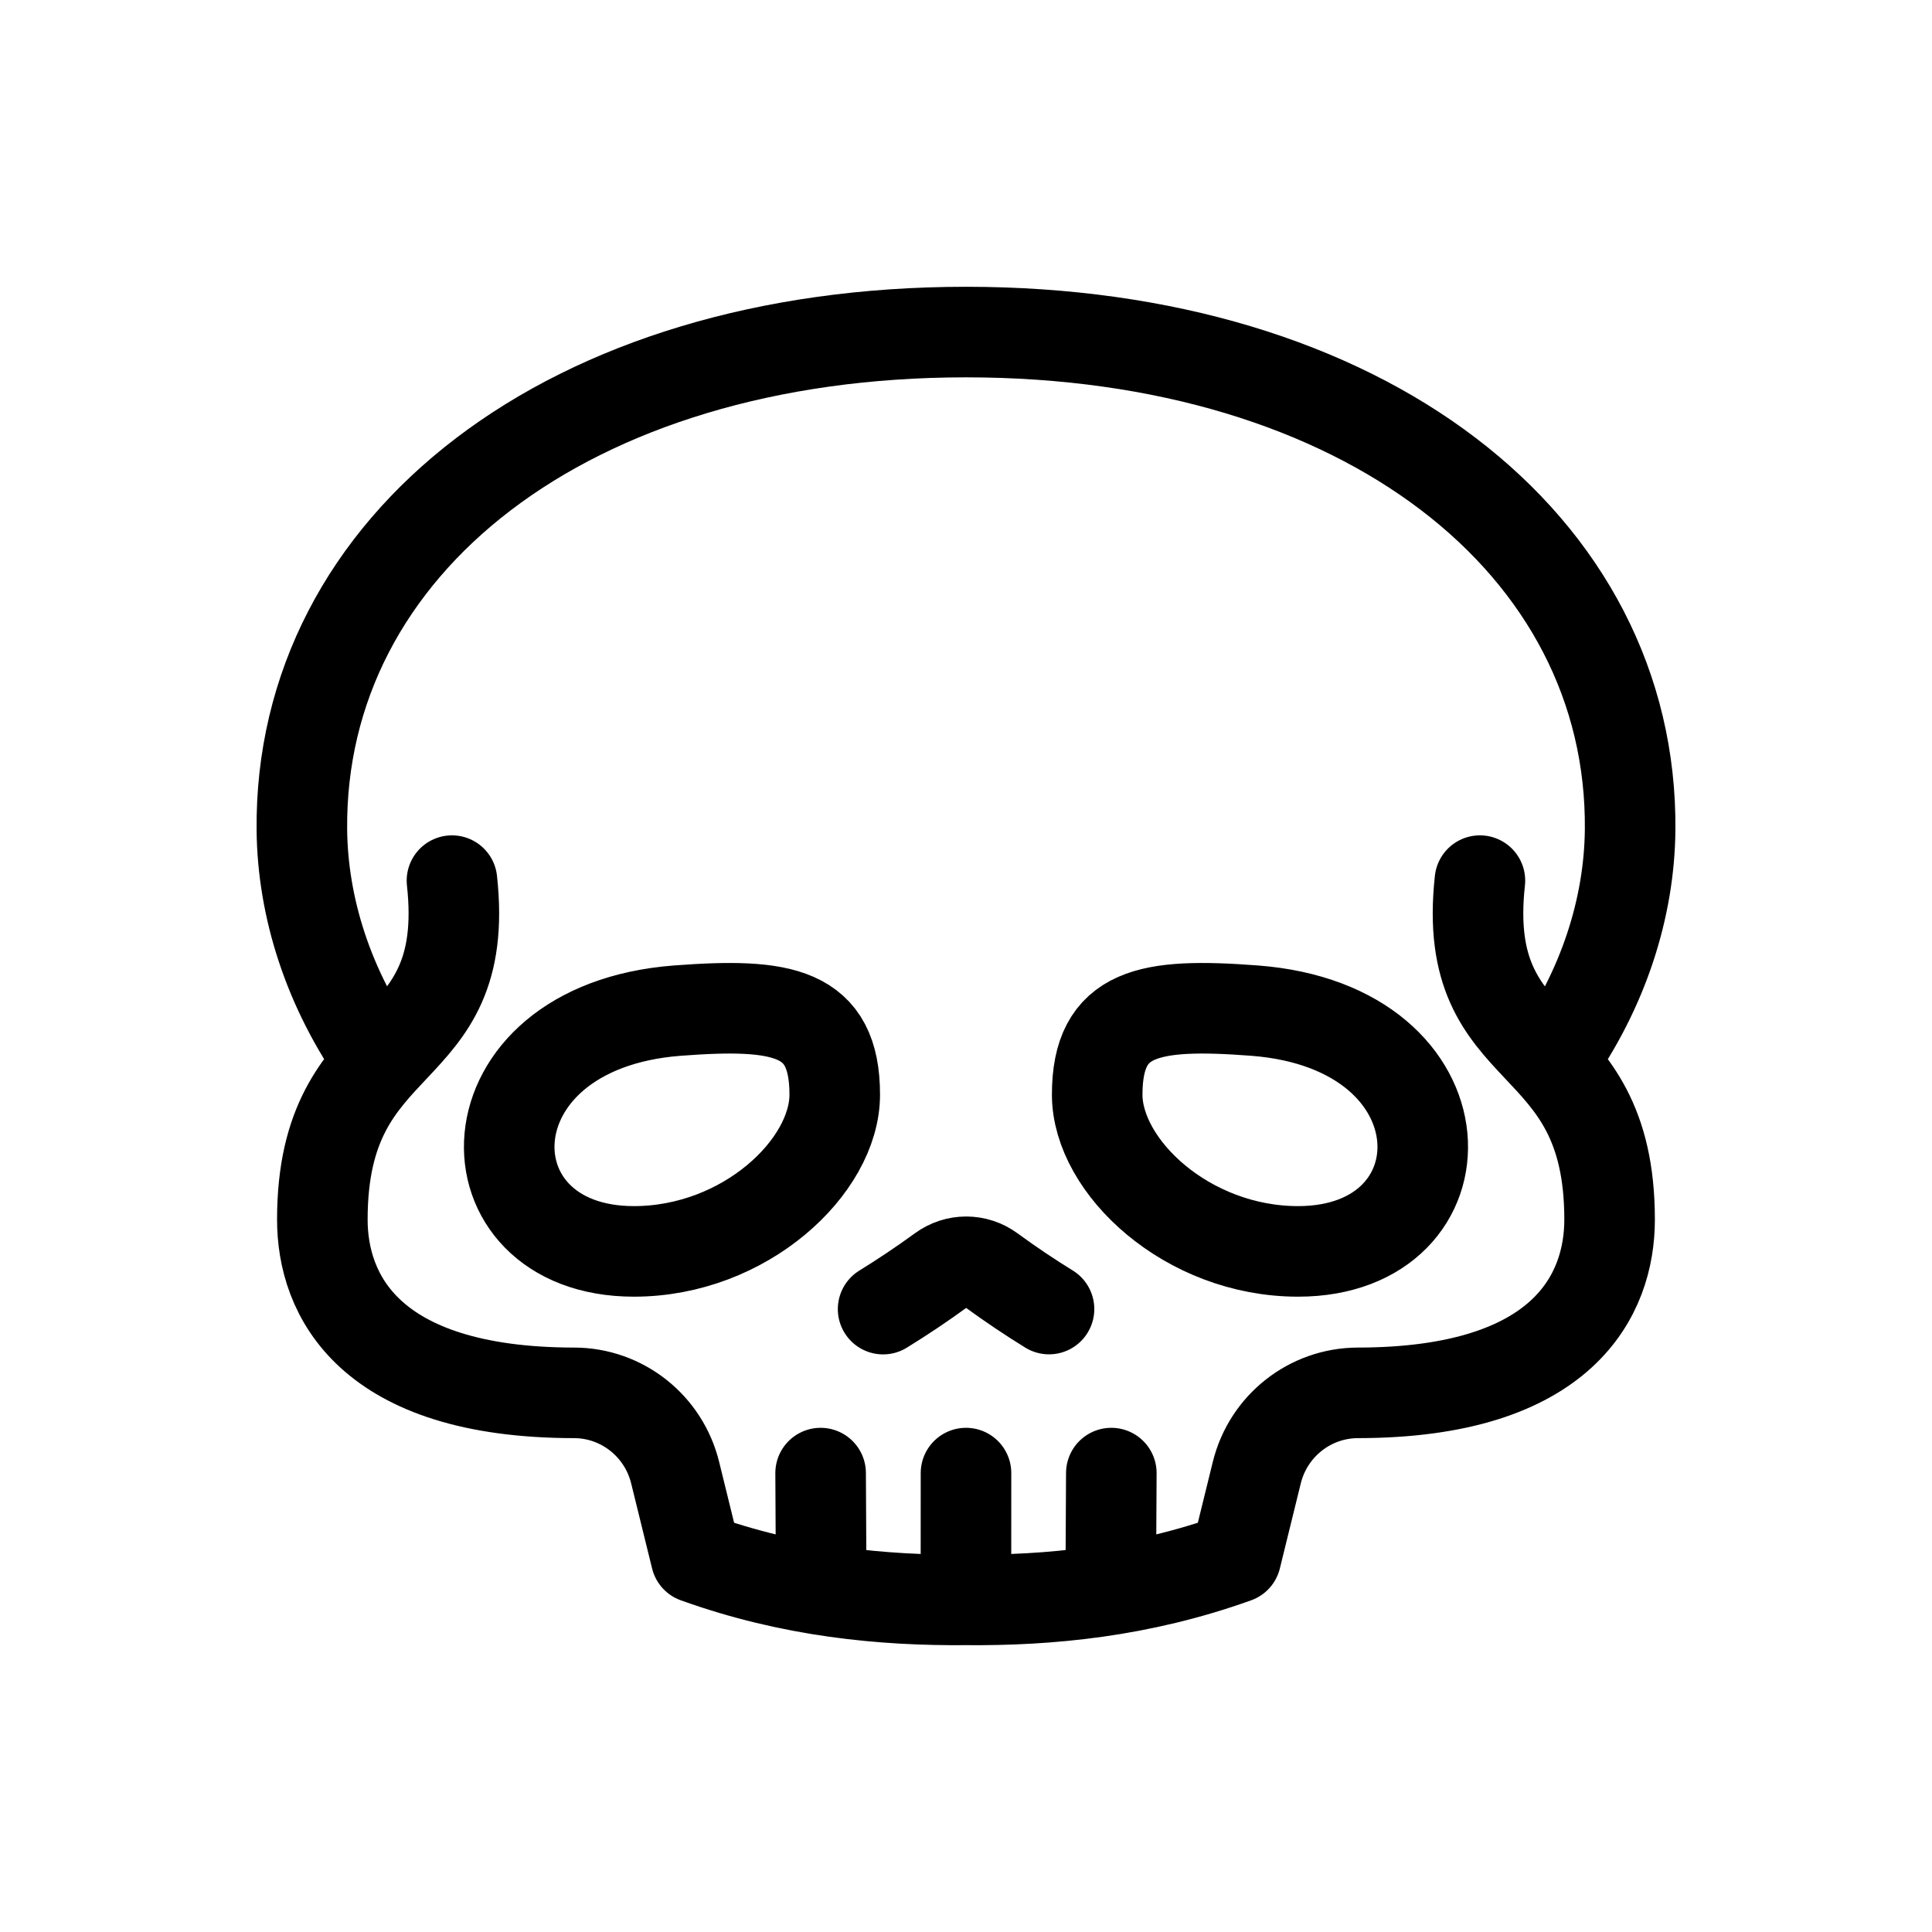 <svg width="32" height="32" viewBox="0 0 32 32" fill="none" xmlns="http://www.w3.org/2000/svg">
<g id="Sport=call-of-duty, weight=regular, Size=32">
<path id="Call of Duty" d="M17.375 21.682C17.06 21.488 16.739 21.273 16.412 21.034C16.167 20.854 15.84 20.854 15.594 21.034C15.266 21.273 14.943 21.488 14.627 21.683M25.701 17.591C26.563 16.381 26.987 15.027 27 13.747C27.046 9.025 22.598 5.5 16 5.5C9.403 5.5 4.954 9.025 5 13.747C5.013 15.027 5.437 16.381 6.299 17.591M18.407 24.399L18.397 26.331M7.486 14.586C7.823 17.663 5.339 16.963 5.339 20.2C5.339 21.438 6.094 23.067 9.509 23.07C10.299 23.071 10.992 23.614 11.183 24.393L11.529 25.8C13.108 26.368 14.624 26.511 15.999 26.499M15.999 26.499C17.375 26.511 18.89 26.368 20.47 25.8L20.816 24.393C21.007 23.614 21.7 23.072 22.49 23.07C25.905 23.067 26.66 21.438 26.66 20.2C26.66 16.963 24.175 17.663 24.512 14.586M15.999 26.499L16 24.399M13.592 24.399L13.602 26.331M21.5 20.727C19.662 20.727 18.173 19.321 18.173 18.131C18.173 16.75 19.035 16.607 20.778 16.739C24.366 17.012 24.362 20.727 21.5 20.727ZM11.221 16.739C12.964 16.607 13.826 16.75 13.826 18.131C13.826 19.322 12.338 20.727 10.499 20.727C7.638 20.727 7.633 17.012 11.221 16.739Z" stroke="black" stroke-width="1.5" stroke-linecap="round" stroke-linejoin="round"/>
</g>
</svg>

